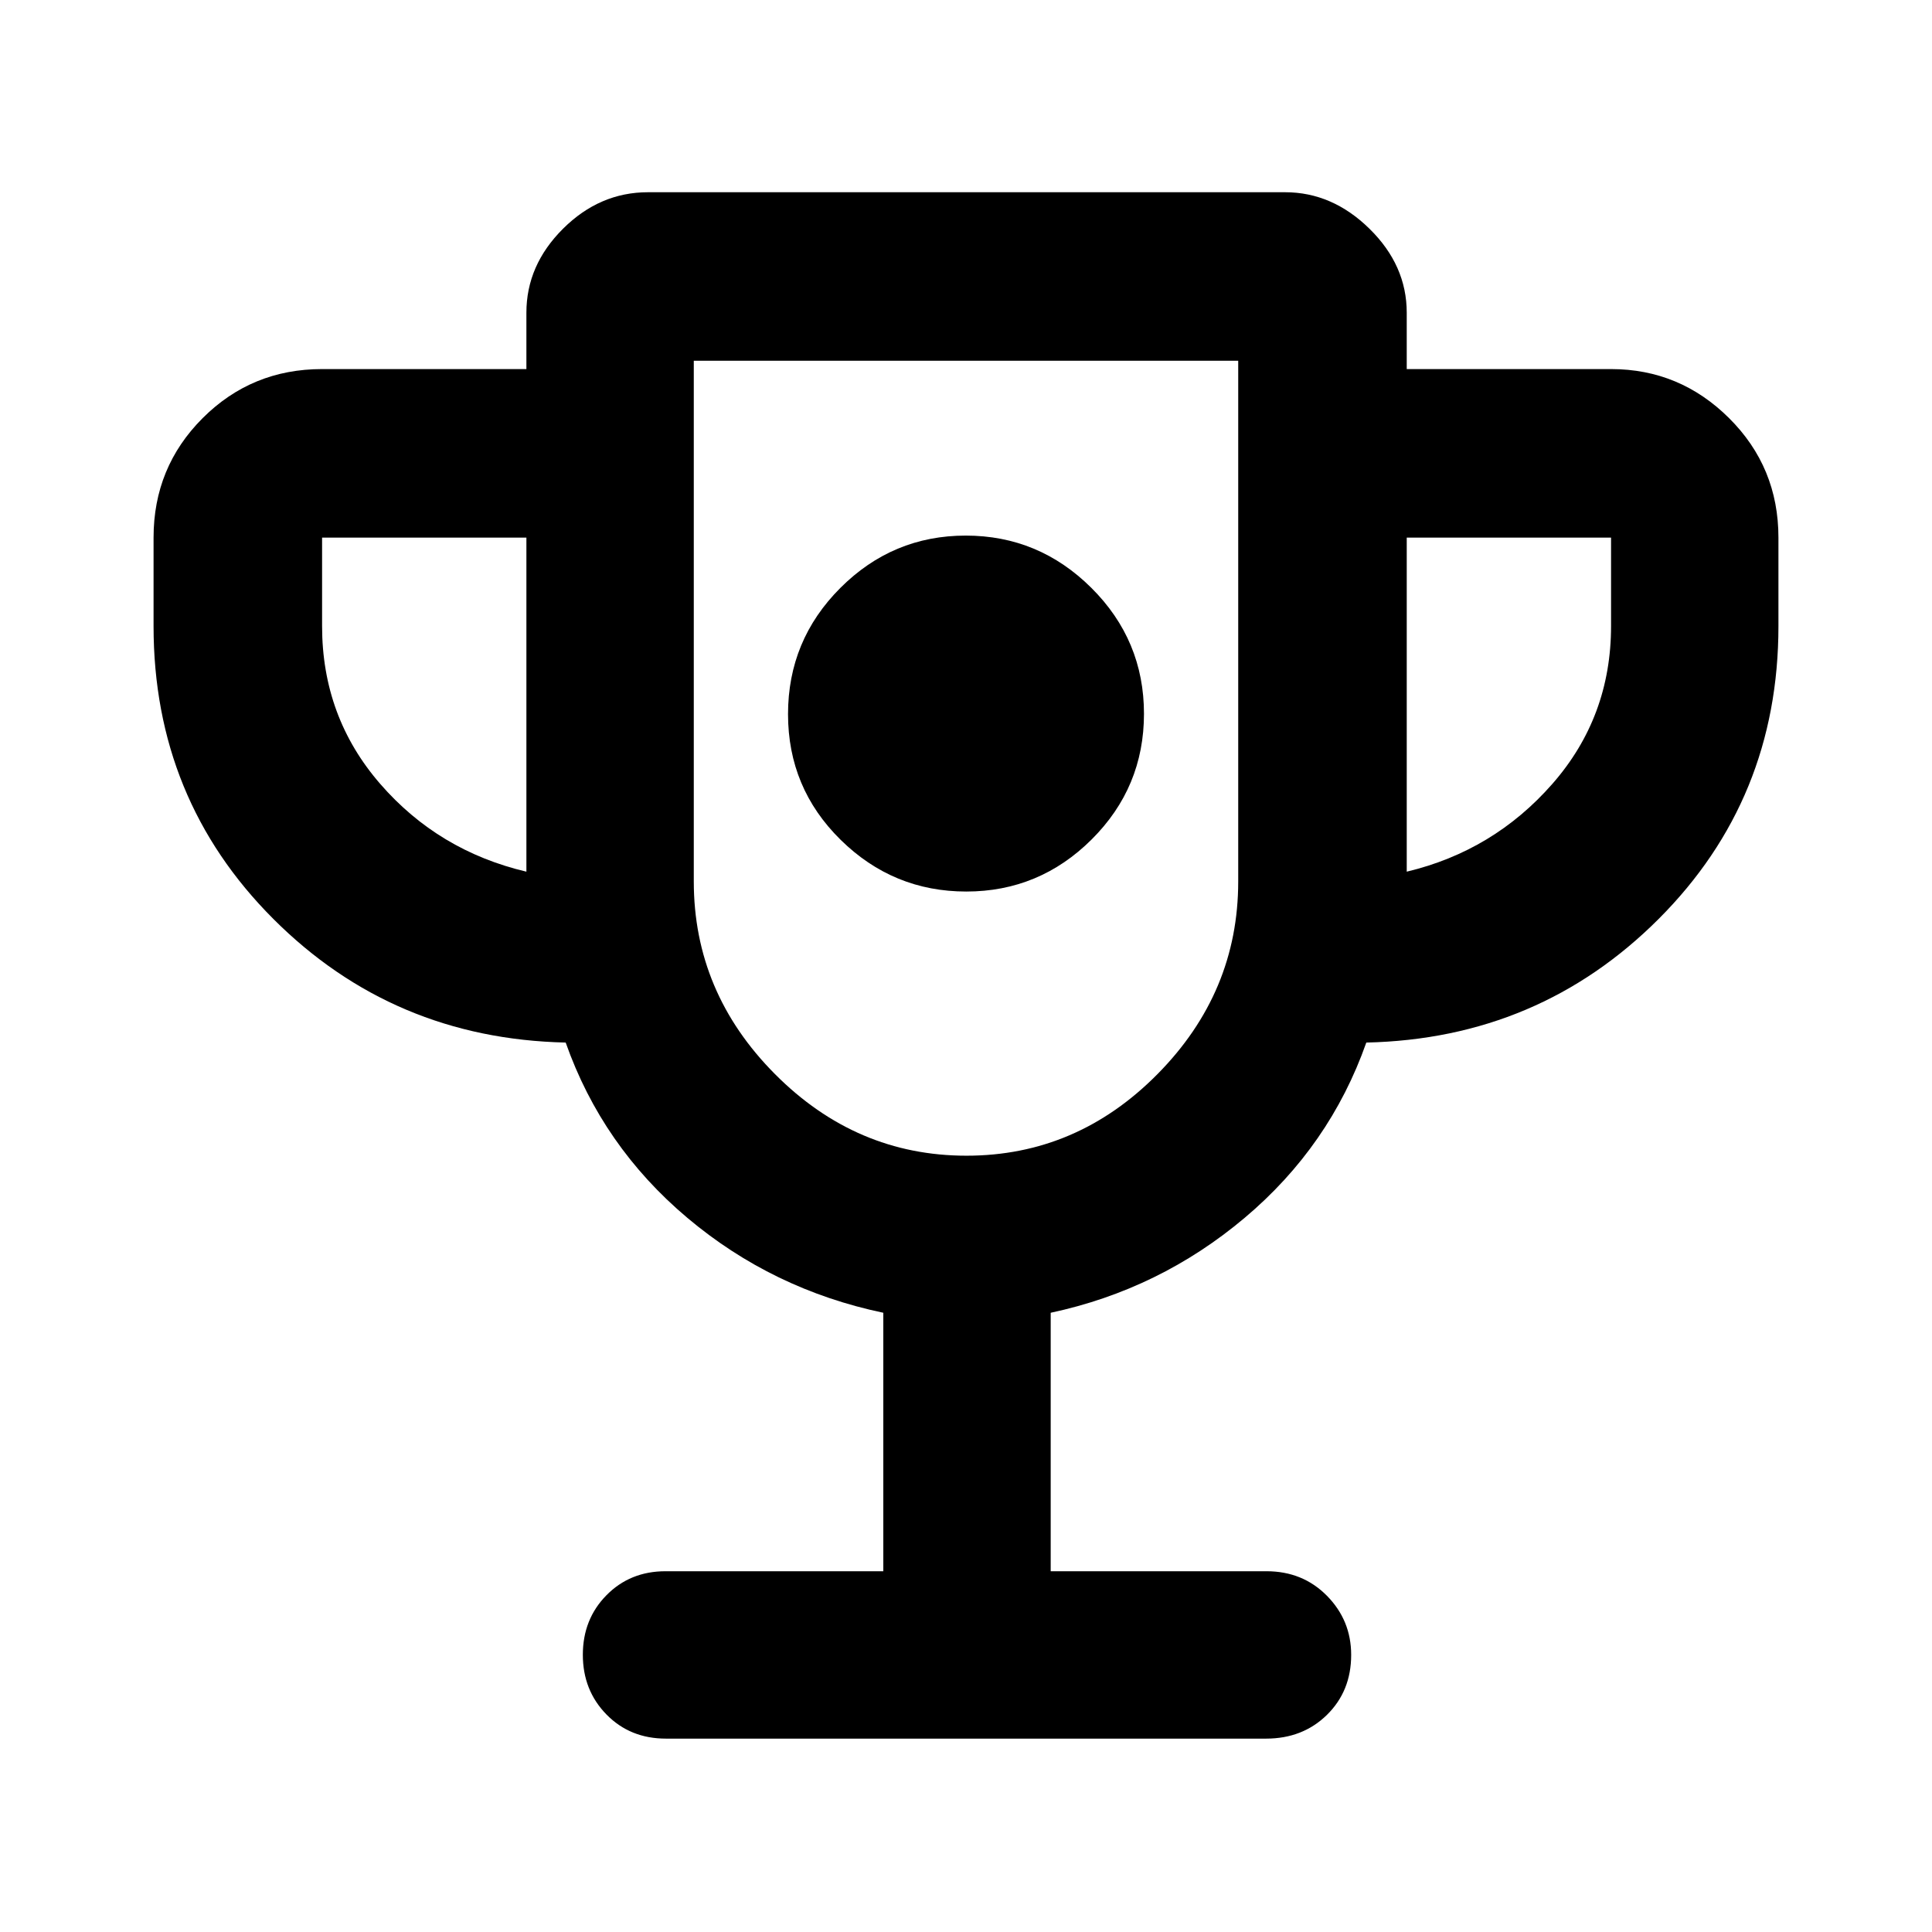 <svg xmlns="http://www.w3.org/2000/svg" height="48" viewBox="0 -960 960 960" width="48"><path d="M480.124-517q36.311 0 62.311-25.889t26-62.435q0-36.546-26.124-62.546t-62.435-26q-36.311 0-62.311 26.007-26 26.006-26 62.717t26.124 62.429Q443.813-517 480.124-517Zm-41.211 337.739v-128.434q-55.131-11.565-97.413-47.196-42.283-35.63-60.413-87.065-85.783-1.913-145.284-61.449-59.5-59.537-59.5-145.465v-44q0-34.968 24.386-59.353 24.385-24.386 59.354-24.386h101.522v-28q0-23.62 18.212-41.745 18.213-18.125 42.222-18.125h316.567q23.444 0 41.94 18.163 18.495 18.163 18.495 41.707v28h101.522q34.141 0 58.658 24.386 24.516 24.385 24.516 59.353v44q0 85.928-59.5 145.465-59.501 59.536-145.284 61.449-18.13 51.435-60.413 87.065-42.282 35.631-96.413 47.196v128.434h107.217q18.026 0 30.056 12.202 12.031 12.201 12.031 29.376 0 17.967-12.031 29.782-12.03 11.814-30.264 11.814H330.904q-17.809 0-29.552-11.99-11.743-11.99-11.743-29.674 0-17.684 11.743-29.597t29.344-11.913h108.217ZM261.565-526.87v-166H160.043v44q0 45.131 28.913 78.414 28.913 33.282 72.609 43.586Zm218.67 141.131q54.83 0 94.928-40.556T615.261-522v-258.739H344.739V-522q0 55.149 40.333 95.705t95.163 40.556ZM699.001-526.87q43.13-10.304 72.326-43.586 29.196-33.283 29.196-78.414v-44H699.001v166ZM480-583.739Z"/></svg>